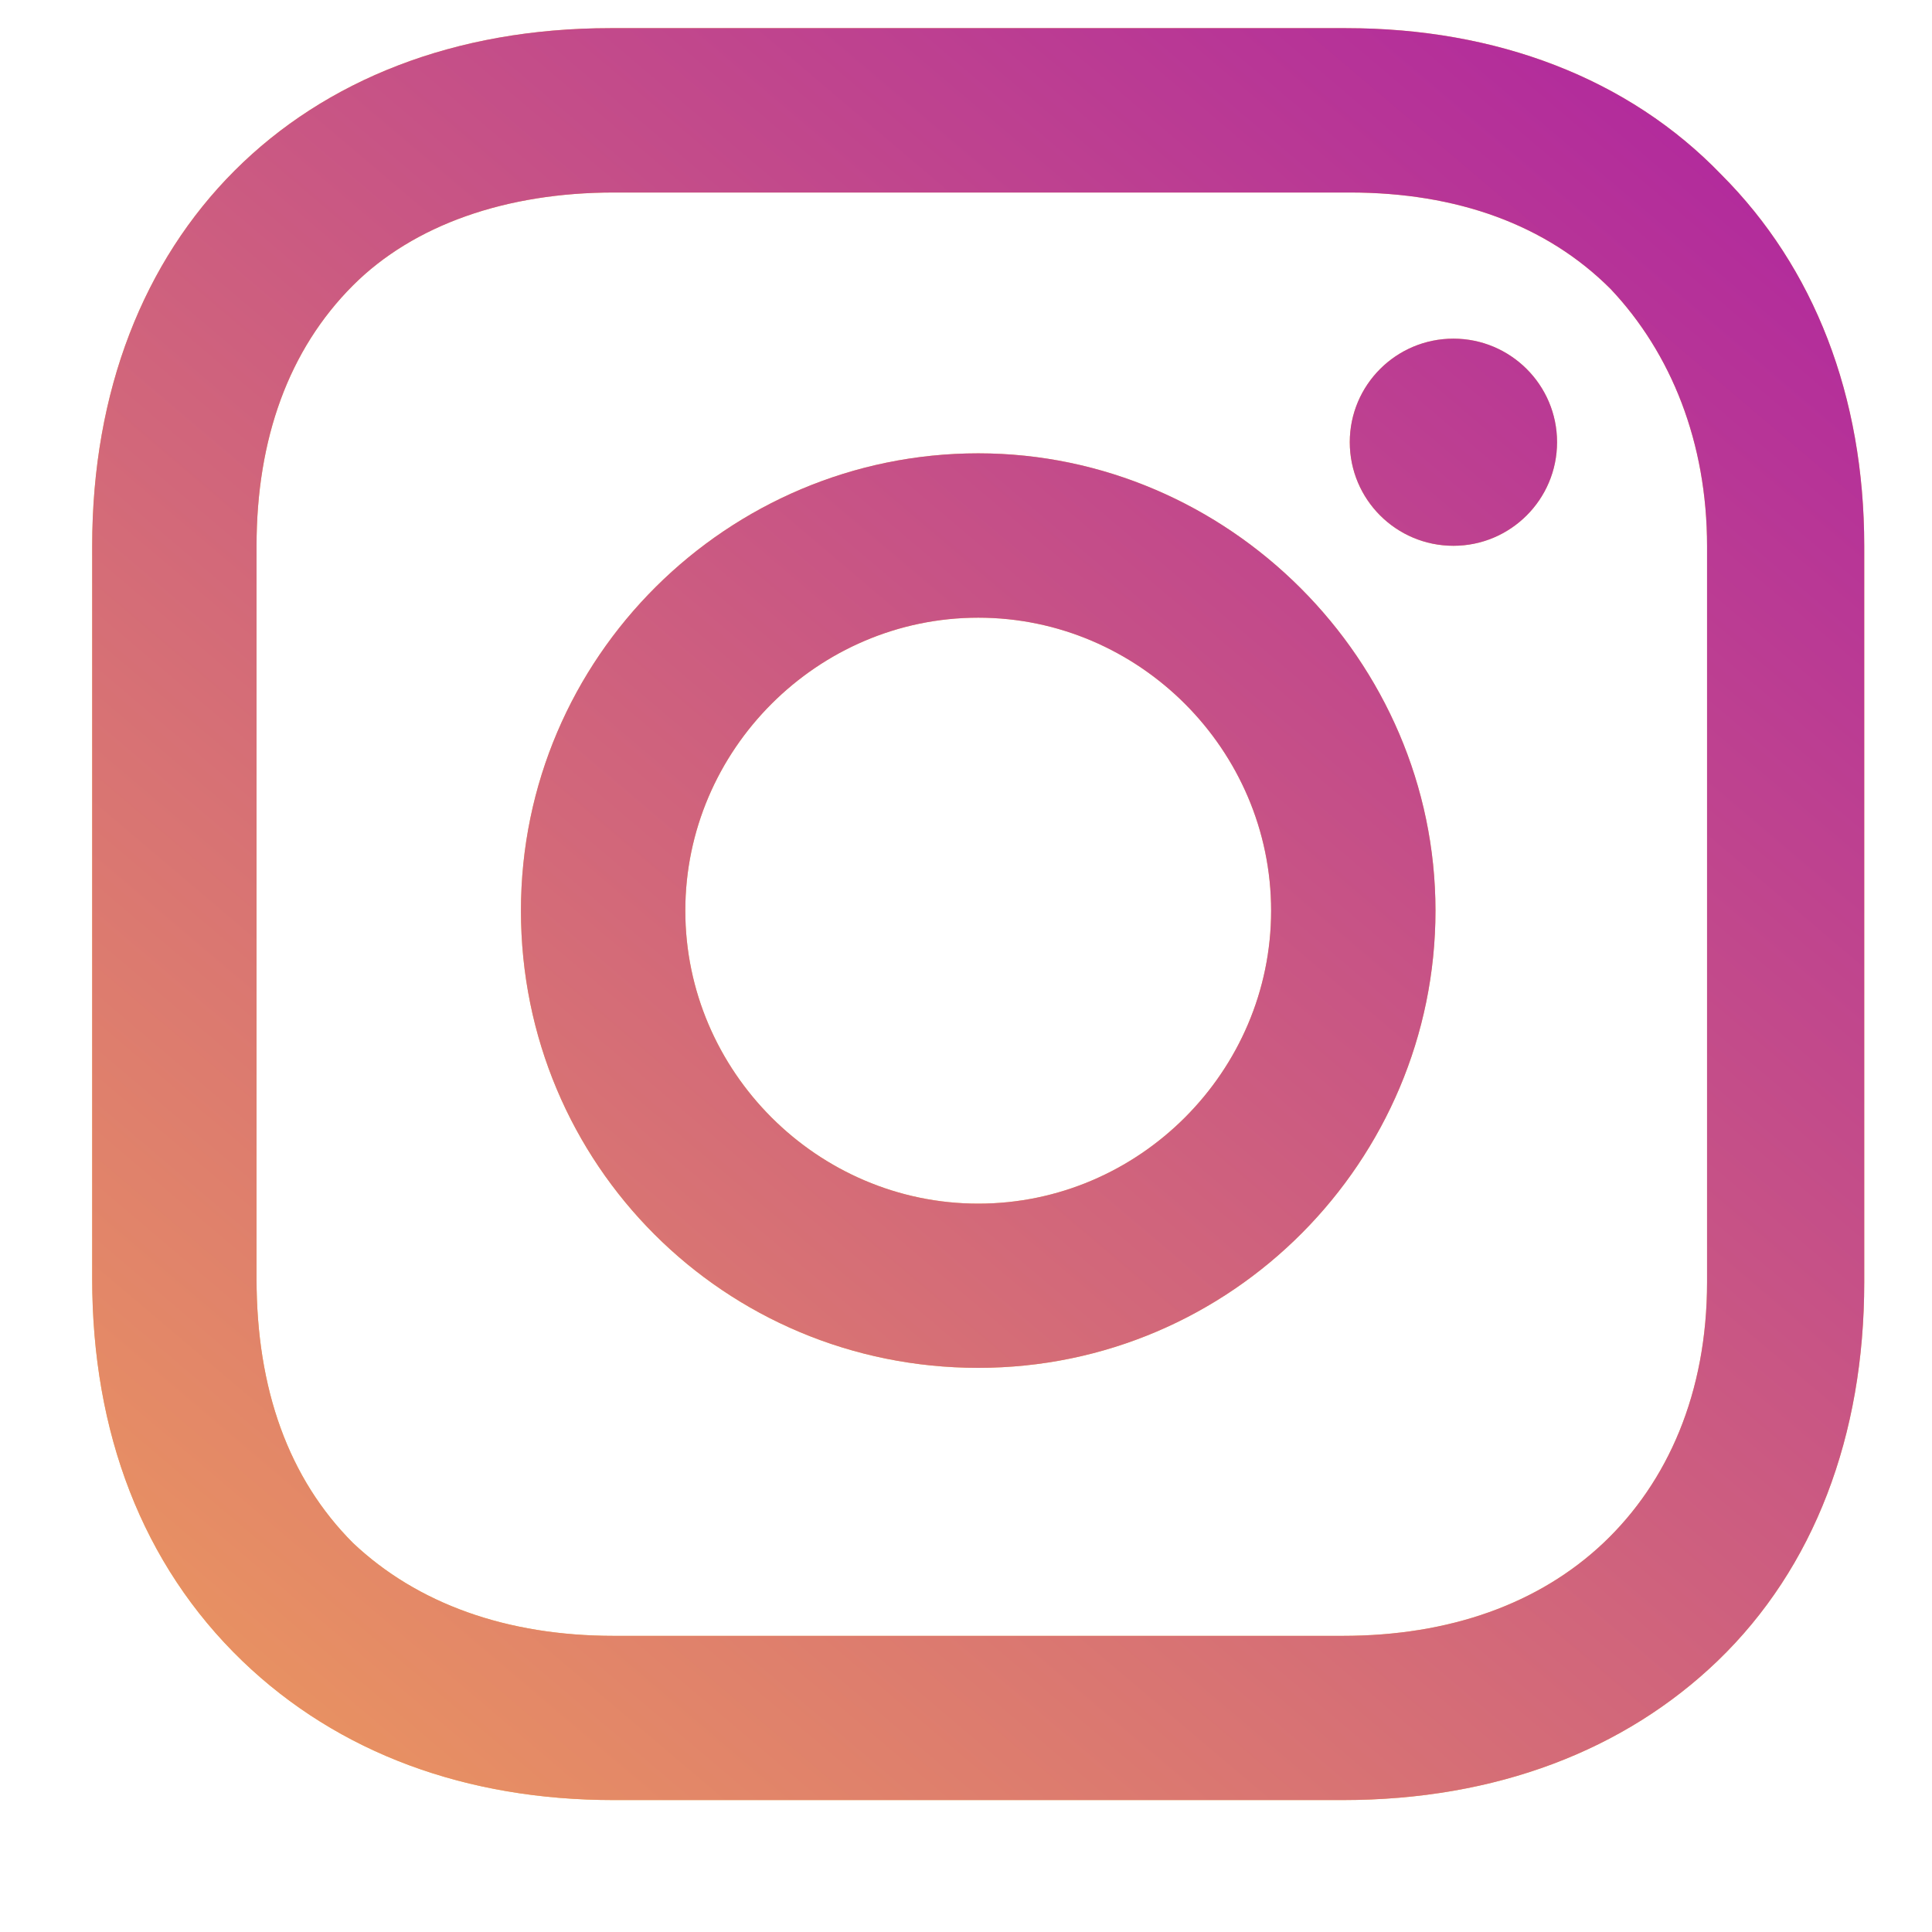 <svg width="14" height="14" viewBox="0 0 14 14" fill="none" xmlns="http://www.w3.org/2000/svg">
<path d="M7.089 3.285C5.276 3.285 3.775 4.761 3.775 6.599C3.775 8.437 5.25 9.912 7.089 9.912C8.927 9.912 10.402 8.411 10.402 6.599C10.402 4.786 8.901 3.285 7.089 3.285ZM7.089 8.722C5.924 8.722 4.966 7.764 4.966 6.599C4.966 5.434 5.924 4.476 7.089 4.476C8.254 4.476 9.211 5.434 9.211 6.599C9.211 7.764 8.254 8.722 7.089 8.722Z" fill="#FABE59"/>
<path d="M7.089 3.285C5.276 3.285 3.775 4.761 3.775 6.599C3.775 8.437 5.25 9.912 7.089 9.912C8.927 9.912 10.402 8.411 10.402 6.599C10.402 4.786 8.901 3.285 7.089 3.285ZM7.089 8.722C5.924 8.722 4.966 7.764 4.966 6.599C4.966 5.434 5.924 4.476 7.089 4.476C8.254 4.476 9.211 5.434 9.211 6.599C9.211 7.764 8.254 8.722 7.089 8.722Z" fill="url(#paint0_linear)"/>
<path d="M10.532 3.955C10.946 3.955 11.283 3.619 11.283 3.204C11.283 2.79 10.946 2.454 10.532 2.454C10.117 2.454 9.781 2.79 9.781 3.204C9.781 3.619 10.117 3.955 10.532 3.955Z" fill="#FABE59"/>
<path d="M10.532 3.955C10.946 3.955 11.283 3.619 11.283 3.204C11.283 2.79 10.946 2.454 10.532 2.454C10.117 2.454 9.781 2.79 9.781 3.204C9.781 3.619 10.117 3.955 10.532 3.955Z" fill="url(#paint1_linear)"/>
<path d="M12.473 1.265C11.8 0.566 10.842 0.204 9.755 0.204H4.422C2.17 0.204 0.668 1.705 0.668 3.958V9.265C0.668 10.378 1.03 11.336 1.755 12.035C2.454 12.708 3.386 13.044 4.448 13.044H9.729C10.842 13.044 11.774 12.682 12.447 12.035C13.146 11.362 13.509 10.404 13.509 9.291V3.958C13.509 2.87 13.146 1.938 12.473 1.265ZM12.37 9.291C12.37 10.093 12.085 10.74 11.619 11.181C11.153 11.621 10.506 11.854 9.729 11.854H4.448C3.671 11.854 3.024 11.621 2.558 11.181C2.092 10.714 1.859 10.067 1.859 9.265V3.958C1.859 3.181 2.092 2.534 2.558 2.068C2.998 1.628 3.671 1.395 4.448 1.395H9.781C10.557 1.395 11.205 1.628 11.671 2.094C12.111 2.56 12.37 3.207 12.37 3.958V9.291Z" fill="#FABE59"/>
<path d="M12.473 1.265C11.8 0.566 10.842 0.204 9.755 0.204H4.422C2.17 0.204 0.668 1.705 0.668 3.958V9.265C0.668 10.378 1.03 11.336 1.755 12.035C2.454 12.708 3.386 13.044 4.448 13.044H9.729C10.842 13.044 11.774 12.682 12.447 12.035C13.146 11.362 13.509 10.404 13.509 9.291V3.958C13.509 2.87 13.146 1.938 12.473 1.265ZM12.37 9.291C12.37 10.093 12.085 10.74 11.619 11.181C11.153 11.621 10.506 11.854 9.729 11.854H4.448C3.671 11.854 3.024 11.621 2.558 11.181C2.092 10.714 1.859 10.067 1.859 9.265V3.958C1.859 3.181 2.092 2.534 2.558 2.068C2.998 1.628 3.671 1.395 4.448 1.395H9.781C10.557 1.395 11.205 1.628 11.671 2.094C12.111 2.56 12.37 3.207 12.37 3.958V9.291Z" fill="url(#paint2_linear)"/>
<defs>
<linearGradient id="paint0_linear" x1="0.668" y1="17.541" x2="15.368" y2="0.204" gradientUnits="userSpaceOnUse">
<stop stop-color="#F9B150"/>
<stop offset="1" stop-color="#A91AA6"/>
</linearGradient>
<linearGradient id="paint1_linear" x1="0.668" y1="17.541" x2="15.368" y2="0.204" gradientUnits="userSpaceOnUse">
<stop stop-color="#F9B150"/>
<stop offset="1" stop-color="#A91AA6"/>
</linearGradient>
<linearGradient id="paint2_linear" x1="0.668" y1="17.541" x2="15.368" y2="0.204" gradientUnits="userSpaceOnUse">
<stop stop-color="#F9B150"/>
<stop offset="1" stop-color="#A91AA6"/>
</linearGradient>
</defs>
</svg>
